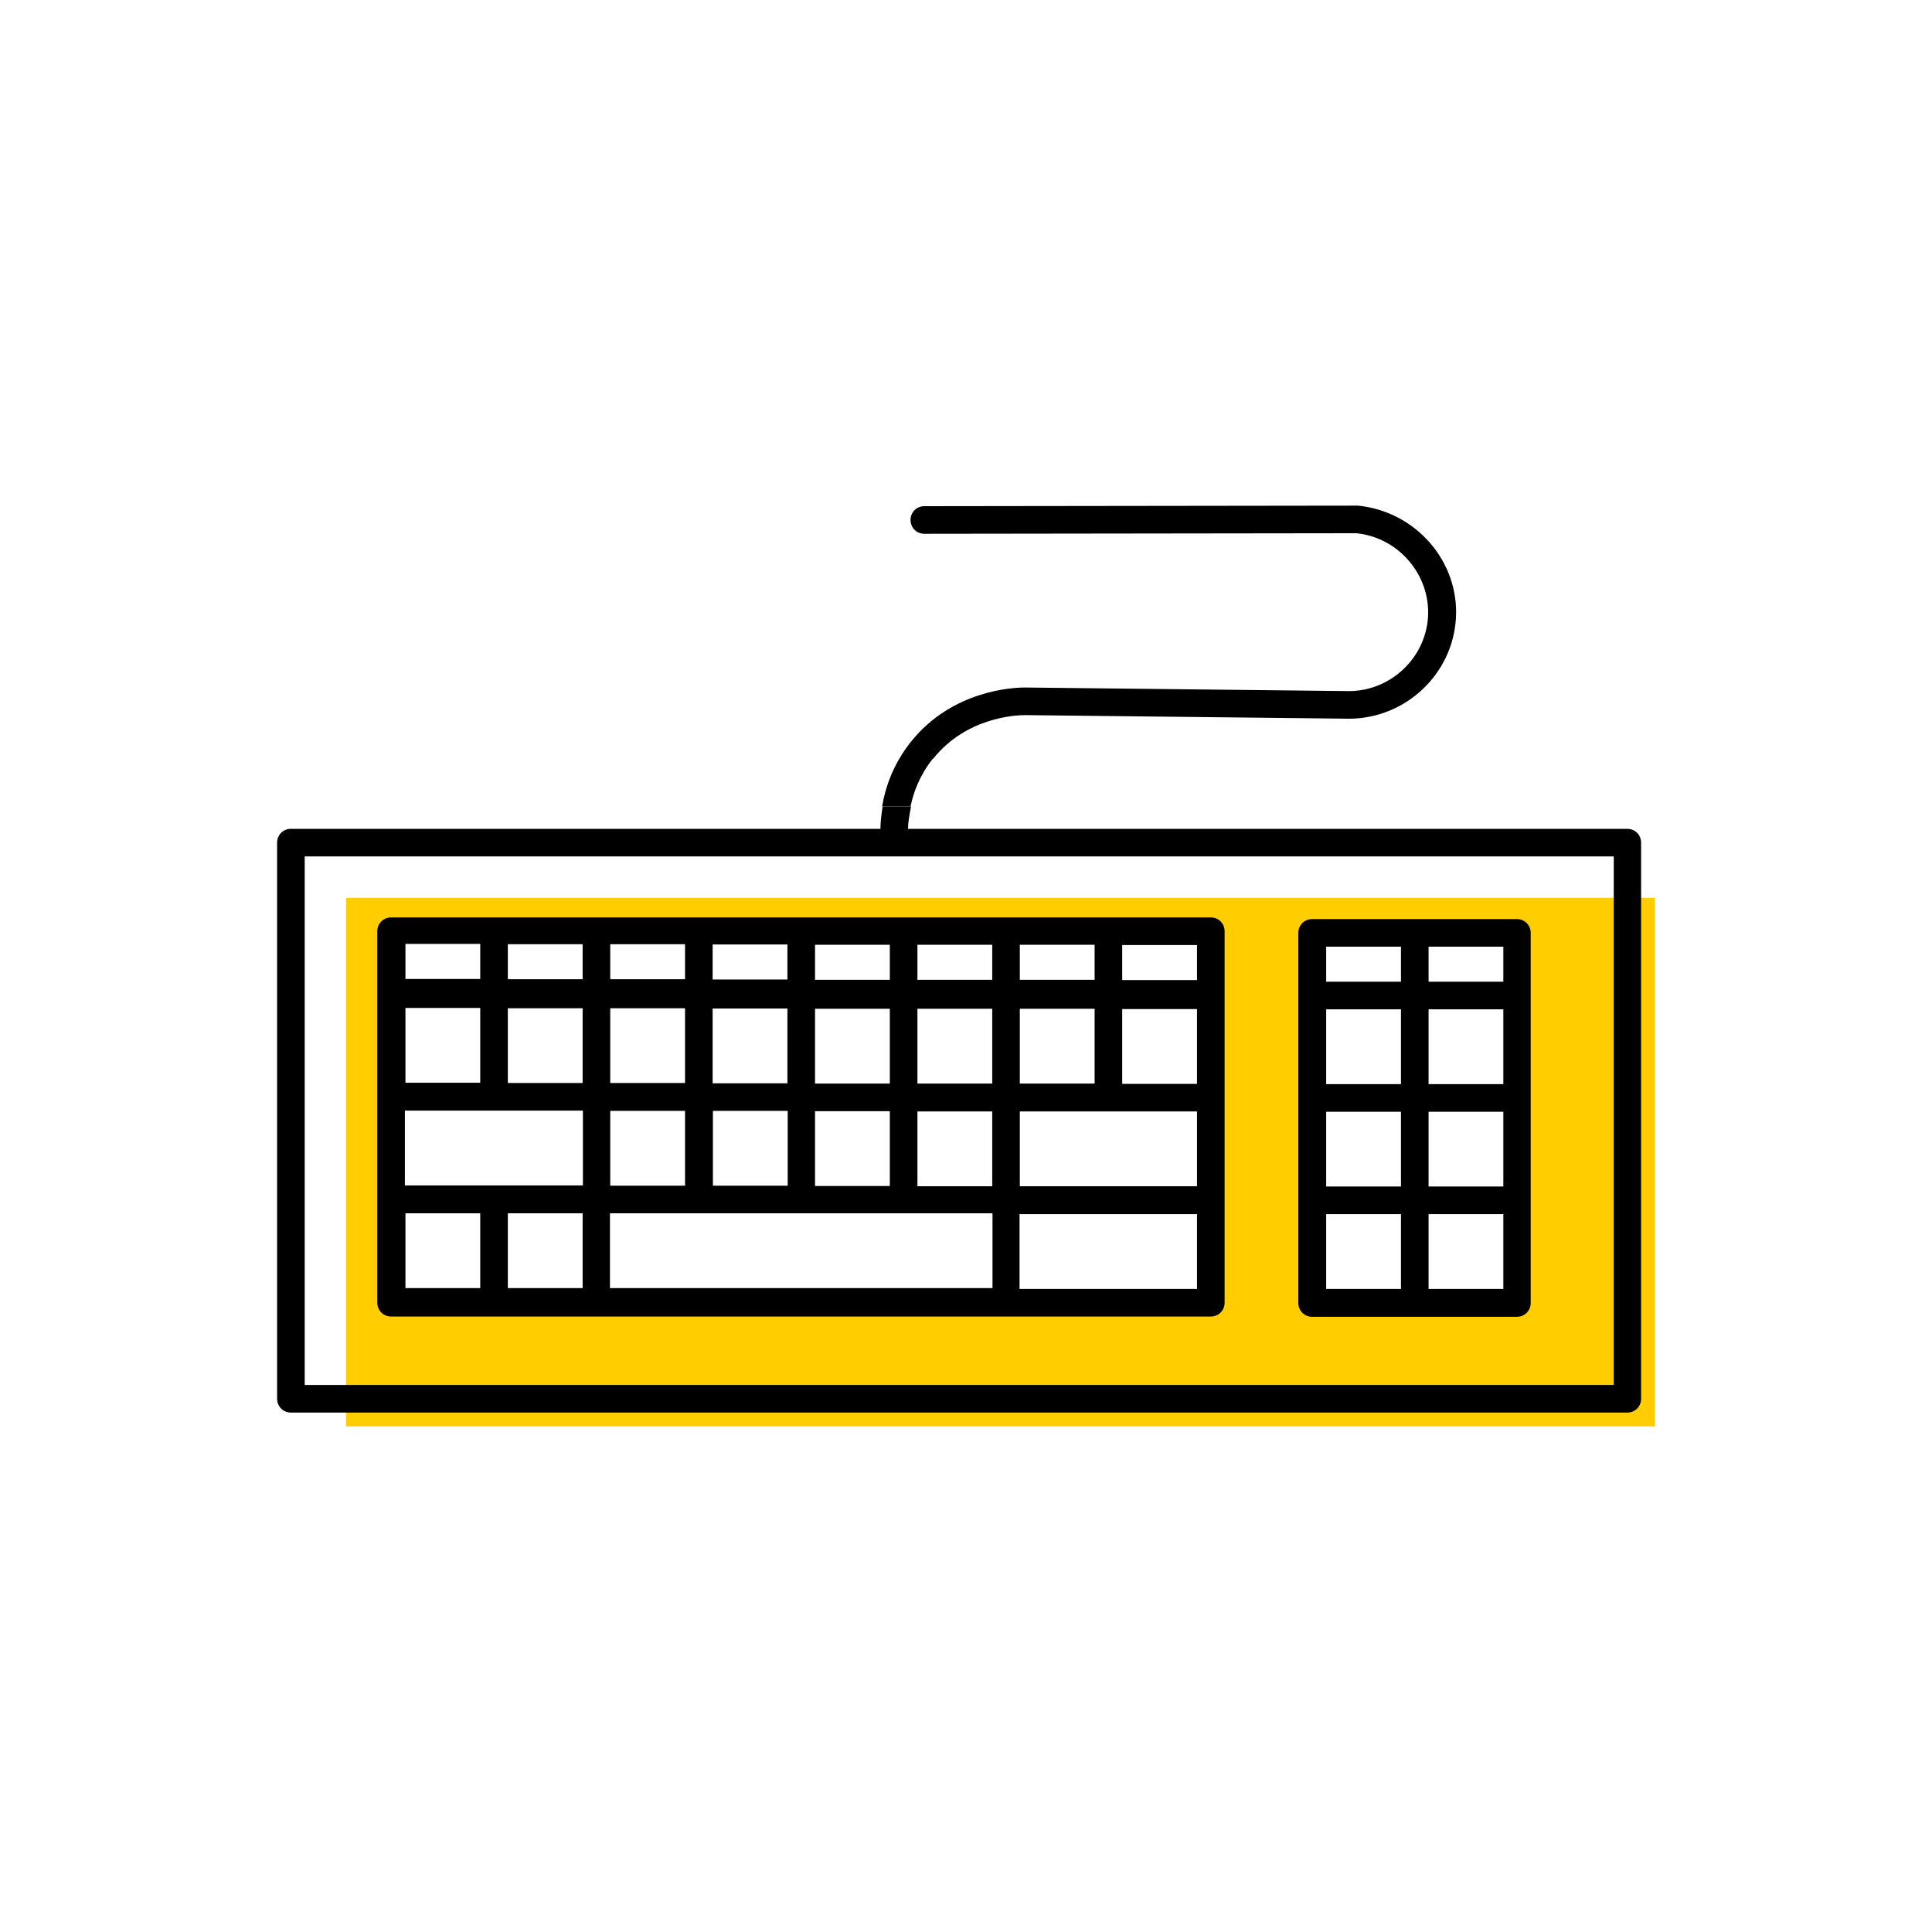 <?xml version="1.0" encoding="UTF-8"?><svg width="70" height="70" id="uuid-fd50f1d1-b4c0-4183-aea0-1e62cb02333f" xmlns="http://www.w3.org/2000/svg" viewBox="-10 -10 70 70"><rect x="-10" y="-10" width="70" height="70" fill="white"/><path d="M2.54,22.53v19.15H49.96V22.53H2.54Zm31.51,14.71H4.24v-13.94h29.8v13.94Zm10.42-.53h-6.86v-12.46h6.86v12.46Z" fill="#ffcd00" stroke-width="0"/><g><path d="M23.81,17.49c1.2-1.5,2.99-1.58,3.33-1.58l11.77,.13c2.03-.02,3.72-1.62,3.84-3.63,.13-2.05-1.44-3.88-3.55-4.09l-15.71,.02c-.28,0-.5,.22-.5,.5s.22,.5,.5,.5h0l15.65-.02c1.53,.15,2.69,1.51,2.6,3.03-.09,1.49-1.35,2.68-2.85,2.69l-11.76-.13c-.43,0-2.63,.1-4.12,1.96-.64,.8-.93,1.64-1.05,2.35h1.03c.11-.53,.34-1.14,.8-1.72Z" stroke-width="0"/><g><path d="M.54,20.03c-.28,0-.5,.22-.5,.5v20.15c0,.28,.22,.5,.5,.5H48.96c.28,0,.5-.22,.5-.5V20.53c0-.28-.22-.5-.5-.5H22.9c0-.23,.05-.51,.11-.81h-1.03c-.05,.3-.08,.58-.08,.81H.54Zm47.93,1v19.15H1.04V21.03H48.46Z" stroke-width="0"/><path d="M3.67,33.49v3.71c0,.28,.22,.5,.5,.5h29.7c.28,0,.5-.22,.5-.5v-3.71h0v-3.71s0-.01,0-.02v-3.71s0-.02,0-.04v-2.27c0-.28-.22-.5-.5-.5H4.17c-.28,0-.5,.22-.5,.5v2.29s0,.02,0,.04v3.71s0,.01,0,.02v3.69Zm29.7,3.21h-6.43v-2.71h6.43v2.71Zm-2.71-12.46h2.71v1.27h-2.71v-1.27Zm0,2.32h2.71v2.71h-2.71v-2.71Zm-.5,3.71h3.21v2.71h-6.42v-2.71h3.21Zm-3.21-6.04h2.71v1.27h-2.71v-1.27Zm0,2.32h2.71v2.71h-2.71v-2.71Zm-1,6.43h-2.71v-2.71h2.71v2.71Zm-2.71-8.75h2.71v1.27h-2.71v-1.27Zm0,2.32h2.71v2.71h-2.71v-2.71Zm-3.71-2.32h2.71v1.27h-2.71v-1.27Zm0,2.32h2.71v2.71h-2.71v-2.71Zm2.71,3.71v2.71h-2.71v-2.71h2.71Zm-6.42-6.04h2.71v1.27h-2.71v-1.27Zm0,2.32h2.71v2.71h-2.71v-2.71Zm2.72,3.71v2.71h-2.71v-2.71h2.71Zm.5,3.71h6.92v2.71H12.1v-2.71h6.93Zm-6.93-1v-2.71h2.71v2.71h-2.71Zm0-8.75h2.71v1.27h-2.71v-1.27Zm0,2.32h2.71v2.71h-2.71v-2.71Zm-4.71,10.14h-2.71v-2.71h2.71v2.71Zm3.71,0h-2.71v-2.71h2.71v2.71Zm-2.71-12.46h2.71v1.27h-2.71v-1.27Zm0,2.32h2.71v2.71h-2.71v-2.71Zm2.72,3.71v2.71H4.67v-2.71h6.43Zm-6.43-6.04h2.71v1.27h-2.71v-1.27Zm0,2.32h2.71v2.71h-2.71v-2.71Z" stroke-width="0"/><path d="M37.54,37.71h3.71s.01,0,.02,0h3.69c.28,0,.5-.22,.5-.5v-11.14h0v-2.27c0-.28-.22-.5-.5-.5h-7.42c-.28,0-.5,.22-.5,.5v2.26h0v11.15c0,.28,.22,.5,.5,.5Zm4.22-13.41h2.71v1.27h-2.71v-1.27Zm0,2.27h2.71v2.71h-2.71v-2.71Zm0,3.71h2.71v2.71h-2.71v-2.71Zm0,3.71h2.71v2.71h-2.71v-2.71Zm-3.71-9.69h2.71v1.27h-2.71v-1.27Zm0,2.27h2.71v2.71h-2.71v-2.71Zm0,3.71h2.71v2.71h-2.71v-2.71Zm0,3.71h2.71v2.71h-2.71v-2.71Z" stroke-width="0"/></g></g></svg>